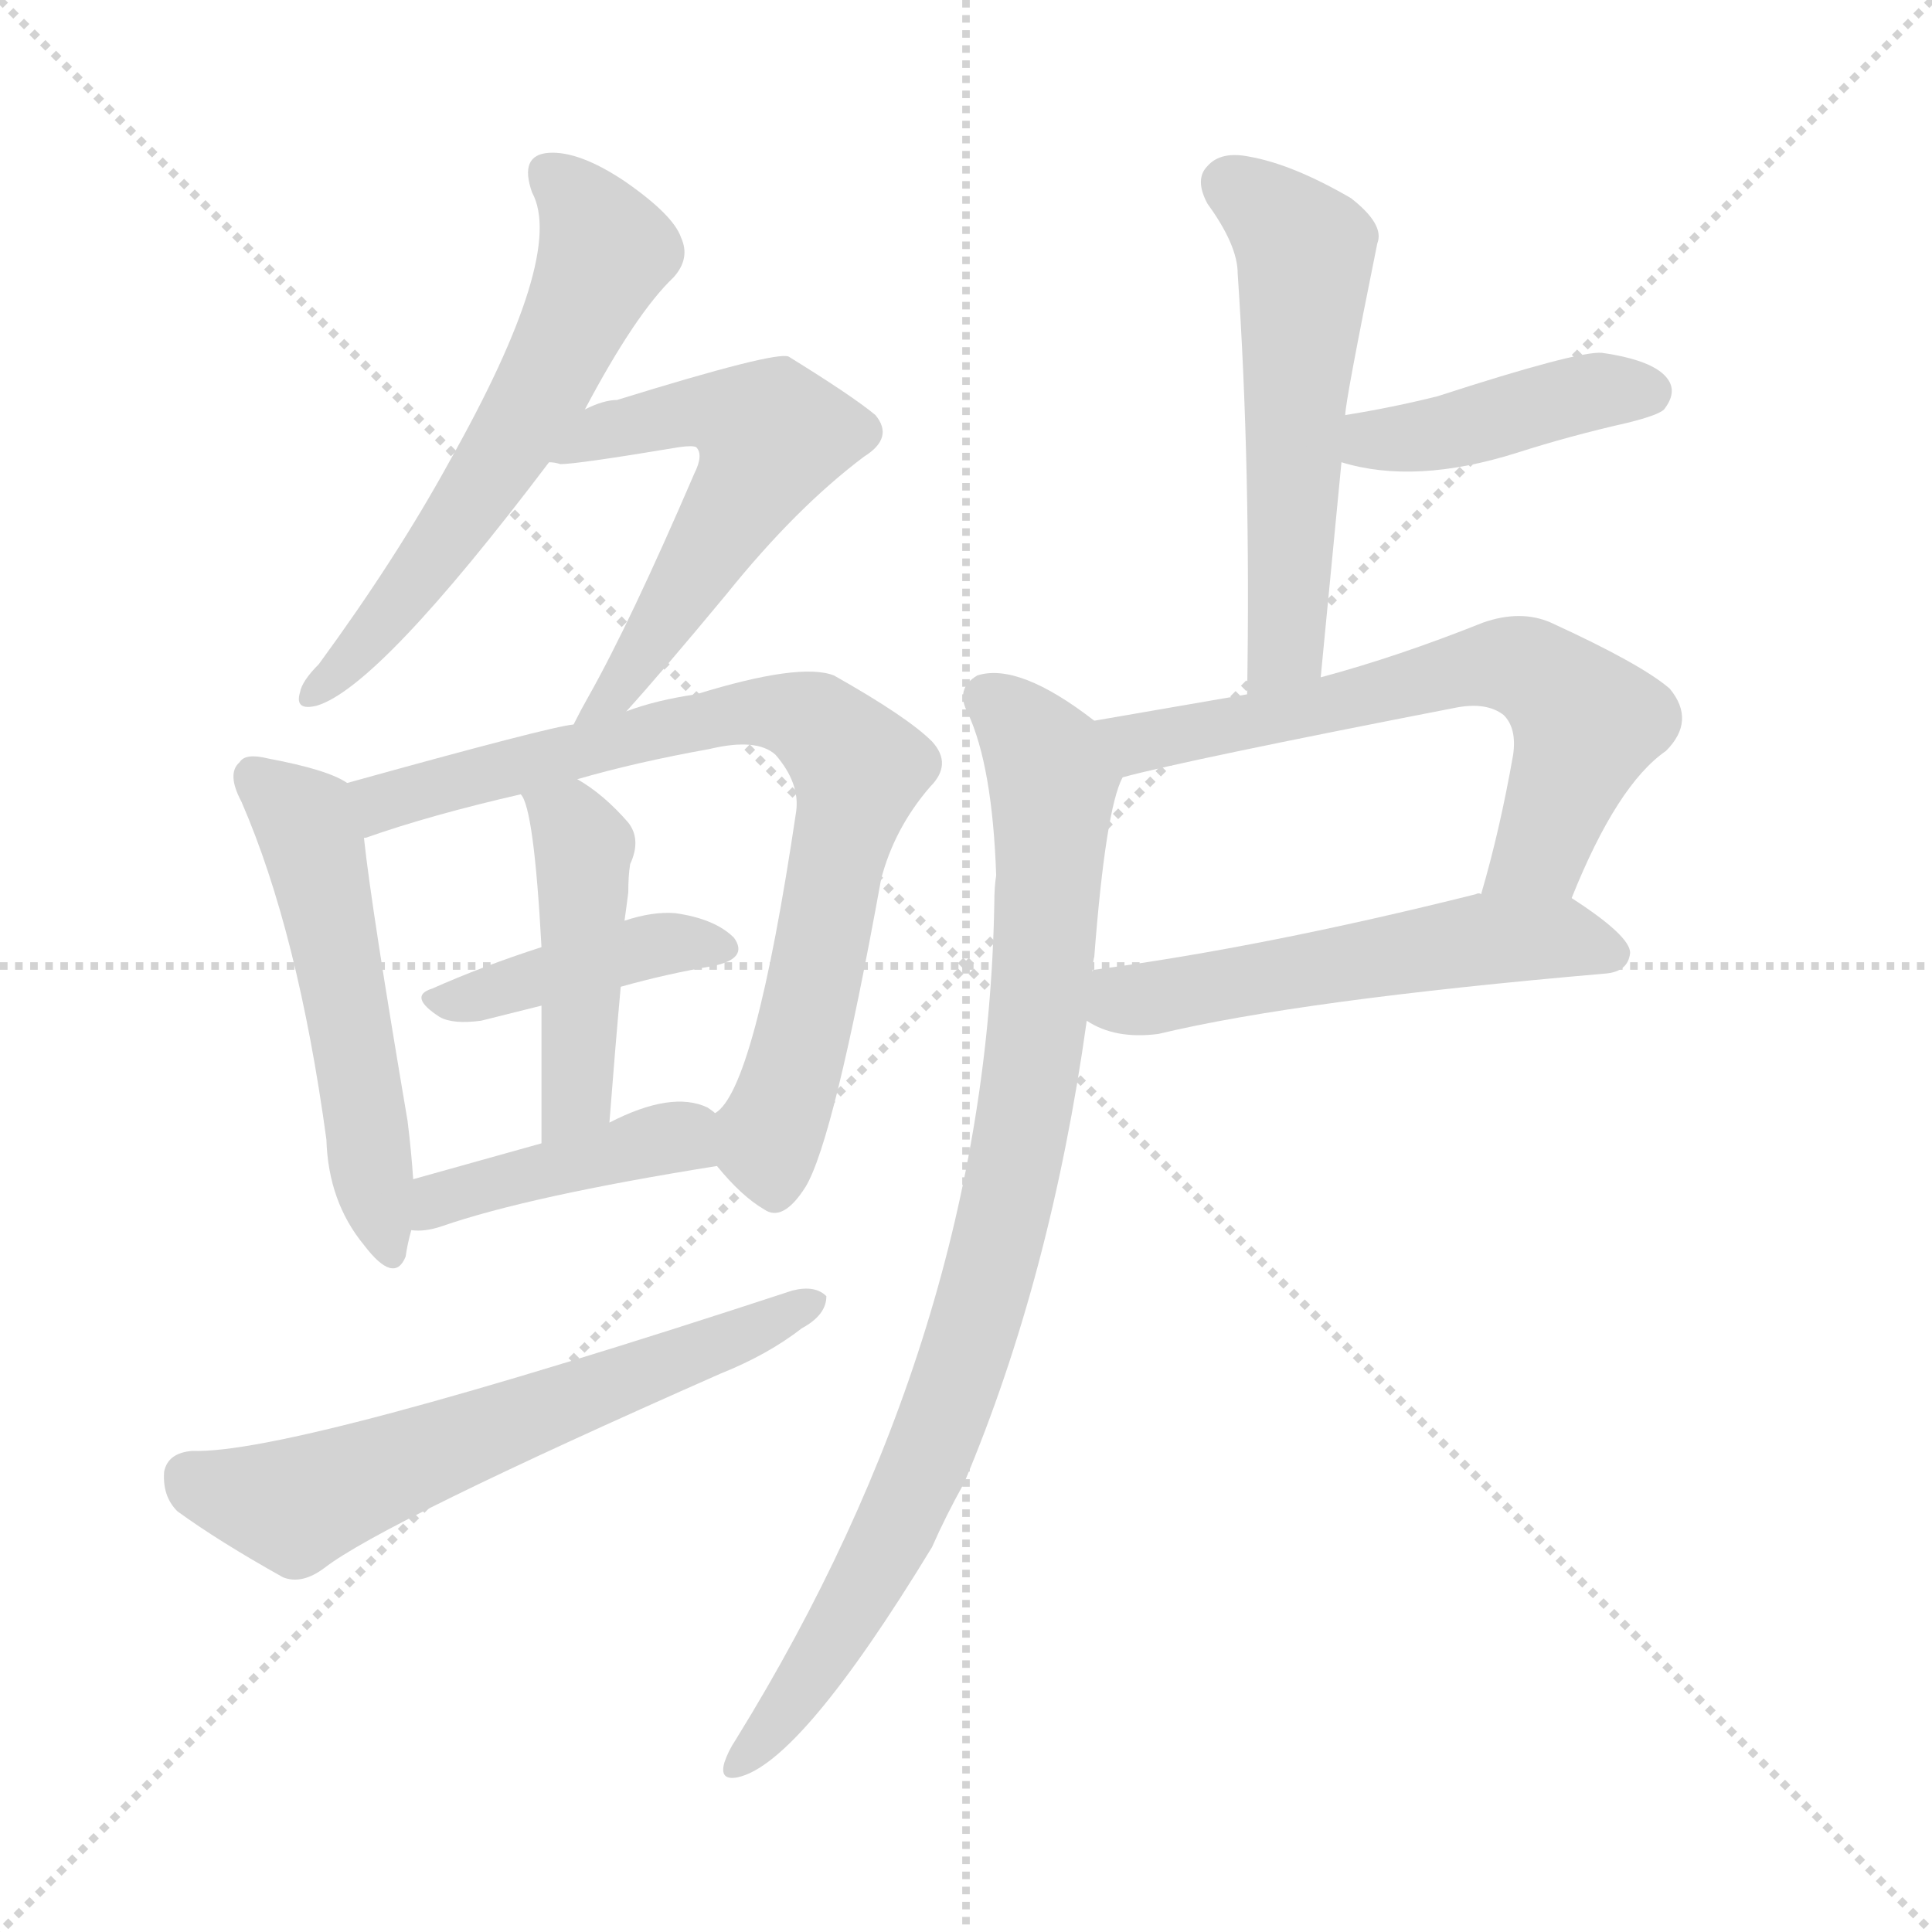 <svg xmlns="http://www.w3.org/2000/svg" version="1.1" viewBox="0 0 1024 1024">
  <g stroke="lightgray" stroke-dasharray="1,1" stroke-width="1" transform="scale(4, 4)">
    <line x1="0" y1="0" x2="256" y2="256" />
    <line x1="256" y1="0" x2="0" y2="256" />
    <line x1="128" y1="0" x2="128" y2="256" />
    <line x1="0" y1="128" x2="256" y2="128" />
  </g>
  <g transform="scale(1.0, -1.0) translate(0.0, -835.00)">
    <style type="text/css">
      
        @keyframes keyframes0 {
          from {
            stroke: blue;
            stroke-dashoffset: 586;
            stroke-width: 128;
          }
          66% {
            animation-timing-function: step-end;
            stroke: blue;
            stroke-dashoffset: 0;
            stroke-width: 128;
          }
          to {
            stroke: black;
            stroke-width: 1024;
          }
        }
        #make-me-a-hanzi-animation-0 {
          animation: keyframes0 0.727s both;
          animation-delay: 0s;
          animation-timing-function: linear;
        }
      
        @keyframes keyframes1 {
          from {
            stroke: blue;
            stroke-dashoffset: 551;
            stroke-width: 128;
          }
          64% {
            animation-timing-function: step-end;
            stroke: blue;
            stroke-dashoffset: 0;
            stroke-width: 128;
          }
          to {
            stroke: black;
            stroke-width: 1024;
          }
        }
        #make-me-a-hanzi-animation-1 {
          animation: keyframes1 0.698s both;
          animation-delay: 0.727s;
          animation-timing-function: linear;
        }
      
        @keyframes keyframes2 {
          from {
            stroke: blue;
            stroke-dashoffset: 519;
            stroke-width: 128;
          }
          63% {
            animation-timing-function: step-end;
            stroke: blue;
            stroke-dashoffset: 0;
            stroke-width: 128;
          }
          to {
            stroke: black;
            stroke-width: 1024;
          }
        }
        #make-me-a-hanzi-animation-2 {
          animation: keyframes2 0.672s both;
          animation-delay: 1.425s;
          animation-timing-function: linear;
        }
      
        @keyframes keyframes3 {
          from {
            stroke: blue;
            stroke-dashoffset: 760;
            stroke-width: 128;
          }
          71% {
            animation-timing-function: step-end;
            stroke: blue;
            stroke-dashoffset: 0;
            stroke-width: 128;
          }
          to {
            stroke: black;
            stroke-width: 1024;
          }
        }
        #make-me-a-hanzi-animation-3 {
          animation: keyframes3 0.868s both;
          animation-delay: 2.098s;
          animation-timing-function: linear;
        }
      
        @keyframes keyframes4 {
          from {
            stroke: blue;
            stroke-dashoffset: 402;
            stroke-width: 128;
          }
          57% {
            animation-timing-function: step-end;
            stroke: blue;
            stroke-dashoffset: 0;
            stroke-width: 128;
          }
          to {
            stroke: black;
            stroke-width: 1024;
          }
        }
        #make-me-a-hanzi-animation-4 {
          animation: keyframes4 0.577s both;
          animation-delay: 2.966s;
          animation-timing-function: linear;
        }
      
        @keyframes keyframes5 {
          from {
            stroke: blue;
            stroke-dashoffset: 449;
            stroke-width: 128;
          }
          59% {
            animation-timing-function: step-end;
            stroke: blue;
            stroke-dashoffset: 0;
            stroke-width: 128;
          }
          to {
            stroke: black;
            stroke-width: 1024;
          }
        }
        #make-me-a-hanzi-animation-5 {
          animation: keyframes5 0.615s both;
          animation-delay: 3.543s;
          animation-timing-function: linear;
        }
      
        @keyframes keyframes6 {
          from {
            stroke: blue;
            stroke-dashoffset: 414;
            stroke-width: 128;
          }
          57% {
            animation-timing-function: step-end;
            stroke: blue;
            stroke-dashoffset: 0;
            stroke-width: 128;
          }
          to {
            stroke: black;
            stroke-width: 1024;
          }
        }
        #make-me-a-hanzi-animation-6 {
          animation: keyframes6 0.587s both;
          animation-delay: 4.159s;
          animation-timing-function: linear;
        }
      
        @keyframes keyframes7 {
          from {
            stroke: blue;
            stroke-dashoffset: 609;
            stroke-width: 128;
          }
          66% {
            animation-timing-function: step-end;
            stroke: blue;
            stroke-dashoffset: 0;
            stroke-width: 128;
          }
          to {
            stroke: black;
            stroke-width: 1024;
          }
        }
        #make-me-a-hanzi-animation-7 {
          animation: keyframes7 0.746s both;
          animation-delay: 4.746s;
          animation-timing-function: linear;
        }
      
        @keyframes keyframes8 {
          from {
            stroke: blue;
            stroke-dashoffset: 541;
            stroke-width: 128;
          }
          64% {
            animation-timing-function: step-end;
            stroke: blue;
            stroke-dashoffset: 0;
            stroke-width: 128;
          }
          to {
            stroke: black;
            stroke-width: 1024;
          }
        }
        #make-me-a-hanzi-animation-8 {
          animation: keyframes8 0.69s both;
          animation-delay: 5.491s;
          animation-timing-function: linear;
        }
      
        @keyframes keyframes9 {
          from {
            stroke: blue;
            stroke-dashoffset: 415;
            stroke-width: 128;
          }
          57% {
            animation-timing-function: step-end;
            stroke: blue;
            stroke-dashoffset: 0;
            stroke-width: 128;
          }
          to {
            stroke: black;
            stroke-width: 1024;
          }
        }
        #make-me-a-hanzi-animation-9 {
          animation: keyframes9 0.588s both;
          animation-delay: 6.181s;
          animation-timing-function: linear;
        }
      
        @keyframes keyframes10 {
          from {
            stroke: blue;
            stroke-dashoffset: 630;
            stroke-width: 128;
          }
          67% {
            animation-timing-function: step-end;
            stroke: blue;
            stroke-dashoffset: 0;
            stroke-width: 128;
          }
          to {
            stroke: black;
            stroke-width: 1024;
          }
        }
        #make-me-a-hanzi-animation-10 {
          animation: keyframes10 0.763s both;
          animation-delay: 6.769s;
          animation-timing-function: linear;
        }
      
        @keyframes keyframes11 {
          from {
            stroke: blue;
            stroke-dashoffset: 530;
            stroke-width: 128;
          }
          63% {
            animation-timing-function: step-end;
            stroke: blue;
            stroke-dashoffset: 0;
            stroke-width: 128;
          }
          to {
            stroke: black;
            stroke-width: 1024;
          }
        }
        #make-me-a-hanzi-animation-11 {
          animation: keyframes11 0.681s both;
          animation-delay: 7.532s;
          animation-timing-function: linear;
        }
      
        @keyframes keyframes12 {
          from {
            stroke: blue;
            stroke-dashoffset: 870;
            stroke-width: 128;
          }
          74% {
            animation-timing-function: step-end;
            stroke: blue;
            stroke-dashoffset: 0;
            stroke-width: 128;
          }
          to {
            stroke: black;
            stroke-width: 1024;
          }
        }
        #make-me-a-hanzi-animation-12 {
          animation: keyframes12 0.958s both;
          animation-delay: 8.213s;
          animation-timing-function: linear;
        }
      
    </style>
    
      <path d="M 310 618 Q 337 669 357 688 Q 366 698 361 709 Q 357 721 331 739 Q 307 755 291 754 Q 275 753 282 733 Q 300 700 238 590 Q 210 539 169 483 Q 160 474 159 468 Q 156 458 168 461 Q 201 471 291 590 L 310 618 Z" fill="lightgray" />
    
      <path d="M 332 458 Q 351 479 385 520 Q 422 566 458 593 Q 474 603 464 615 Q 452 625 418 646 Q 411 649 327 623 Q 320 623 310 618 C 282 607 261 592 291 590 Q 294 590 297 589 Q 306 589 360 598 Q 367 599 369 598 Q 373 594 368 584 Q 334 505 312 466 Q 308 459 304 451 C 290 424 312 436 332 458 Z" fill="lightgray" />
    
      <path d="M 184 420 Q 174 427 142 433 Q 130 436 127 431 Q 120 425 128 410 Q 158 341 173 231 Q 174 198 193 175 Q 209 154 215 169 Q 216 176 218 183 L 219 210 Q 218 225 216 241 Q 197 353 193 390 C 190 417 190 417 184 420 Z" fill="lightgray" />
    
      <path d="M 380 217 Q 393 201 405 194 Q 415 187 427 206 Q 442 231 467 369 Q 474 396 493 418 Q 505 430 494 442 Q 481 455 442 477 Q 424 484 369 467 Q 348 464 332 458 L 304 451 Q 292 450 184 420 C 155 412 165 379 193 390 Q 192 391 194 391 Q 228 403 276 414 L 306 422 Q 337 431 376 438 Q 401 444 411 435 Q 424 420 422 405 Q 400 257 379 245 C 368 230 368 230 380 217 Z" fill="lightgray" />
    
      <path d="M 329 312 Q 354 319 378 323 Q 397 327 389 338 Q 379 348 358 351 Q 346 352 331 347 L 287 333 Q 256 323 229 311 Q 216 307 233 296 Q 240 292 255 294 L 287 302 L 329 312 Z" fill="lightgray" />
    
      <path d="M 323 240 Q 326 279 329 312 L 331 347 Q 332 354 333 362 Q 333 371 334 377 Q 340 390 333 399 Q 320 414 306 422 C 281 438 263 441 276 414 Q 283 407 287 333 L 287 302 L 287 229 C 287 199 321 210 323 240 Z" fill="lightgray" />
    
      <path d="M 218 183 Q 225 182 234 185 Q 280 201 380 217 C 410 222 404 228 379 245 Q 378 246 375 248 Q 356 257 323 240 L 287 229 L 219 210 C 190 202 188 184 218 183 Z" fill="lightgray" />
    
      <path d="M 102 66 Q 89 65 87 55 Q 86 42 94 34 Q 116 18 150 -1 Q 160 -5 172 4 Q 203 28 382 107 Q 407 117 425 131 Q 438 138 438 148 Q 432 154 420 151 Q 155 64 102 66 Z" fill="lightgray" />
    
      <path d="M 700 476 L 711 590 L 713 615 Q 713 622 730 706 Q 734 716 716 730 Q 685 748 662 752 Q 647 755 640 747 Q 633 740 640 727 Q 656 705 656 690 Q 663 587 661 467 C 661 437 697 446 700 476 Z" fill="lightgray" />
    
      <path d="M 711 590 Q 750 578 804 595 Q 832 604 863 611 Q 879 615 882 618 Q 889 627 884 634 Q 877 644 849 648 Q 836 649 762 625 Q 738 619 713 615 C 683 610 682 598 711 590 Z" fill="lightgray" />
    
      <path d="M 833 359 Q 857 419 883 437 Q 899 453 885 470 Q 870 483 822 505 Q 806 512 786 505 Q 741 487 700 476 L 661 467 L 580 453 C 550 448 566 416 595 423 Q 628 432 772 460 Q 788 463 797 456 Q 804 449 802 435 Q 795 395 785 361 C 777 332 821 331 833 359 Z" fill="lightgray" />
    
      <path d="M 576 294 Q 591 284 614 287 Q 689 305 851 319 Q 863 320 864 330 Q 864 339 833 359 C 821 367 815 366 785 361 Q 784 362 782 361 Q 670 333 580 321 Q 579 321 579 320 C 550 313 549 308 576 294 Z" fill="lightgray" />
    
      <path d="M 580 453 Q 540 484 518 477 Q 506 470 513 457 Q 526 429 528 371 Q 527 365 527 356 Q 523 128 390 -87 Q 386 -93 384 -99 Q 381 -109 391 -107 Q 424 -100 494 15 Q 501 31 511 49 Q 557 158 576 294 L 579 320 Q 579 324 580 328 Q 586 406 595 423 C 600 439 600 439 580 453 Z" fill="lightgray" />
    
    
      <clipPath id="make-me-a-hanzi-clip-0">
        <path d="M 310 618 Q 337 669 357 688 Q 366 698 361 709 Q 357 721 331 739 Q 307 755 291 754 Q 275 753 282 733 Q 300 700 238 590 Q 210 539 169 483 Q 160 474 159 468 Q 156 458 168 461 Q 201 471 291 590 L 310 618 Z" />
      </clipPath>
      <path clip-path="url(#make-me-a-hanzi-clip-0)" d="M 291 741 L 319 708 L 314 684 L 253 573 L 201 502 L 167 469" fill="none" id="make-me-a-hanzi-animation-0" stroke-dasharray="458 916" stroke-linecap="round" />
    
      <clipPath id="make-me-a-hanzi-clip-1">
        <path d="M 332 458 Q 351 479 385 520 Q 422 566 458 593 Q 474 603 464 615 Q 452 625 418 646 Q 411 649 327 623 Q 320 623 310 618 C 282 607 261 592 291 590 Q 294 590 297 589 Q 306 589 360 598 Q 367 599 369 598 Q 373 594 368 584 Q 334 505 312 466 Q 308 459 304 451 C 290 424 312 436 332 458 Z" />
      </clipPath>
      <path clip-path="url(#make-me-a-hanzi-clip-1)" d="M 295 594 L 368 618 L 390 615 L 409 604 L 348 499 L 323 464 L 314 460" fill="none" id="make-me-a-hanzi-animation-1" stroke-dasharray="423 846" stroke-linecap="round" />
    
      <clipPath id="make-me-a-hanzi-clip-2">
        <path d="M 184 420 Q 174 427 142 433 Q 130 436 127 431 Q 120 425 128 410 Q 158 341 173 231 Q 174 198 193 175 Q 209 154 215 169 Q 216 176 218 183 L 219 210 Q 218 225 216 241 Q 197 353 193 390 C 190 417 190 417 184 420 Z" />
      </clipPath>
      <path clip-path="url(#make-me-a-hanzi-clip-2)" d="M 136 423 L 161 400 L 167 383 L 205 175" fill="none" id="make-me-a-hanzi-animation-2" stroke-dasharray="391 782" stroke-linecap="round" />
    
      <clipPath id="make-me-a-hanzi-clip-3">
        <path d="M 380 217 Q 393 201 405 194 Q 415 187 427 206 Q 442 231 467 369 Q 474 396 493 418 Q 505 430 494 442 Q 481 455 442 477 Q 424 484 369 467 Q 348 464 332 458 L 304 451 Q 292 450 184 420 C 155 412 165 379 193 390 Q 192 391 194 391 Q 228 403 276 414 L 306 422 Q 337 431 376 438 Q 401 444 411 435 Q 424 420 422 405 Q 400 257 379 245 C 368 230 368 230 380 217 Z" />
      </clipPath>
      <path clip-path="url(#make-me-a-hanzi-clip-3)" d="M 197 400 L 224 418 L 383 456 L 417 457 L 437 448 L 455 427 L 424 281 L 408 232 L 411 209" fill="none" id="make-me-a-hanzi-animation-3" stroke-dasharray="632 1264" stroke-linecap="round" />
    
      <clipPath id="make-me-a-hanzi-clip-4">
        <path d="M 329 312 Q 354 319 378 323 Q 397 327 389 338 Q 379 348 358 351 Q 346 352 331 347 L 287 333 Q 256 323 229 311 Q 216 307 233 296 Q 240 292 255 294 L 287 302 L 329 312 Z" />
      </clipPath>
      <path clip-path="url(#make-me-a-hanzi-clip-4)" d="M 239 306 L 352 335 L 381 332" fill="none" id="make-me-a-hanzi-animation-4" stroke-dasharray="274 548" stroke-linecap="round" />
    
      <clipPath id="make-me-a-hanzi-clip-5">
        <path d="M 323 240 Q 326 279 329 312 L 331 347 Q 332 354 333 362 Q 333 371 334 377 Q 340 390 333 399 Q 320 414 306 422 C 281 438 263 441 276 414 Q 283 407 287 333 L 287 302 L 287 229 C 287 199 321 210 323 240 Z" />
      </clipPath>
      <path clip-path="url(#make-me-a-hanzi-clip-5)" d="M 284 415 L 309 385 L 305 254 L 291 236" fill="none" id="make-me-a-hanzi-animation-5" stroke-dasharray="321 642" stroke-linecap="round" />
    
      <clipPath id="make-me-a-hanzi-clip-6">
        <path d="M 218 183 Q 225 182 234 185 Q 280 201 380 217 C 410 222 404 228 379 245 Q 378 246 375 248 Q 356 257 323 240 L 287 229 L 219 210 C 190 202 188 184 218 183 Z" />
      </clipPath>
      <path clip-path="url(#make-me-a-hanzi-clip-6)" d="M 222 190 L 243 203 L 337 228 L 359 233 L 369 224" fill="none" id="make-me-a-hanzi-animation-6" stroke-dasharray="286 572" stroke-linecap="round" />
    
      <clipPath id="make-me-a-hanzi-clip-7">
        <path d="M 102 66 Q 89 65 87 55 Q 86 42 94 34 Q 116 18 150 -1 Q 160 -5 172 4 Q 203 28 382 107 Q 407 117 425 131 Q 438 138 438 148 Q 432 154 420 151 Q 155 64 102 66 Z" />
      </clipPath>
      <path clip-path="url(#make-me-a-hanzi-clip-7)" d="M 101 52 L 156 37 L 432 145" fill="none" id="make-me-a-hanzi-animation-7" stroke-dasharray="481 962" stroke-linecap="round" />
    
      <clipPath id="make-me-a-hanzi-clip-8">
        <path d="M 700 476 L 711 590 L 713 615 Q 713 622 730 706 Q 734 716 716 730 Q 685 748 662 752 Q 647 755 640 747 Q 633 740 640 727 Q 656 705 656 690 Q 663 587 661 467 C 661 437 697 446 700 476 Z" />
      </clipPath>
      <path clip-path="url(#make-me-a-hanzi-clip-8)" d="M 652 737 L 693 700 L 682 499 L 666 475" fill="none" id="make-me-a-hanzi-animation-8" stroke-dasharray="413 826" stroke-linecap="round" />
    
      <clipPath id="make-me-a-hanzi-clip-9">
        <path d="M 711 590 Q 750 578 804 595 Q 832 604 863 611 Q 879 615 882 618 Q 889 627 884 634 Q 877 644 849 648 Q 836 649 762 625 Q 738 619 713 615 C 683 610 682 598 711 590 Z" />
      </clipPath>
      <path clip-path="url(#make-me-a-hanzi-clip-9)" d="M 719 596 L 832 625 L 874 627" fill="none" id="make-me-a-hanzi-animation-9" stroke-dasharray="287 574" stroke-linecap="round" />
    
      <clipPath id="make-me-a-hanzi-clip-10">
        <path d="M 833 359 Q 857 419 883 437 Q 899 453 885 470 Q 870 483 822 505 Q 806 512 786 505 Q 741 487 700 476 L 661 467 L 580 453 C 550 448 566 416 595 423 Q 628 432 772 460 Q 788 463 797 456 Q 804 449 802 435 Q 795 395 785 361 C 777 332 821 331 833 359 Z" />
      </clipPath>
      <path clip-path="url(#make-me-a-hanzi-clip-10)" d="M 587 450 L 610 442 L 735 467 L 770 480 L 809 481 L 841 451 L 816 383 L 791 367" fill="none" id="make-me-a-hanzi-animation-10" stroke-dasharray="502 1004" stroke-linecap="round" />
    
      <clipPath id="make-me-a-hanzi-clip-11">
        <path d="M 576 294 Q 591 284 614 287 Q 689 305 851 319 Q 863 320 864 330 Q 864 339 833 359 C 821 367 815 366 785 361 Q 784 362 782 361 Q 670 333 580 321 Q 579 321 579 320 C 550 313 549 308 576 294 Z" />
      </clipPath>
      <path clip-path="url(#make-me-a-hanzi-clip-11)" d="M 585 300 L 784 337 L 831 338 L 854 330" fill="none" id="make-me-a-hanzi-animation-11" stroke-dasharray="402 804" stroke-linecap="round" />
    
      <clipPath id="make-me-a-hanzi-clip-12">
        <path d="M 580 453 Q 540 484 518 477 Q 506 470 513 457 Q 526 429 528 371 Q 527 365 527 356 Q 523 128 390 -87 Q 386 -93 384 -99 Q 381 -109 391 -107 Q 424 -100 494 15 Q 501 31 511 49 Q 557 158 576 294 L 579 320 Q 579 324 580 328 Q 586 406 595 423 C 600 439 600 439 580 453 Z" />
      </clipPath>
      <path clip-path="url(#make-me-a-hanzi-clip-12)" d="M 523 465 L 554 433 L 558 409 L 548 273 L 526 163 L 503 92 L 459 -7 L 392 -99" fill="none" id="make-me-a-hanzi-animation-12" stroke-dasharray="742 1484" stroke-linecap="round" />
    
  </g>
</svg>